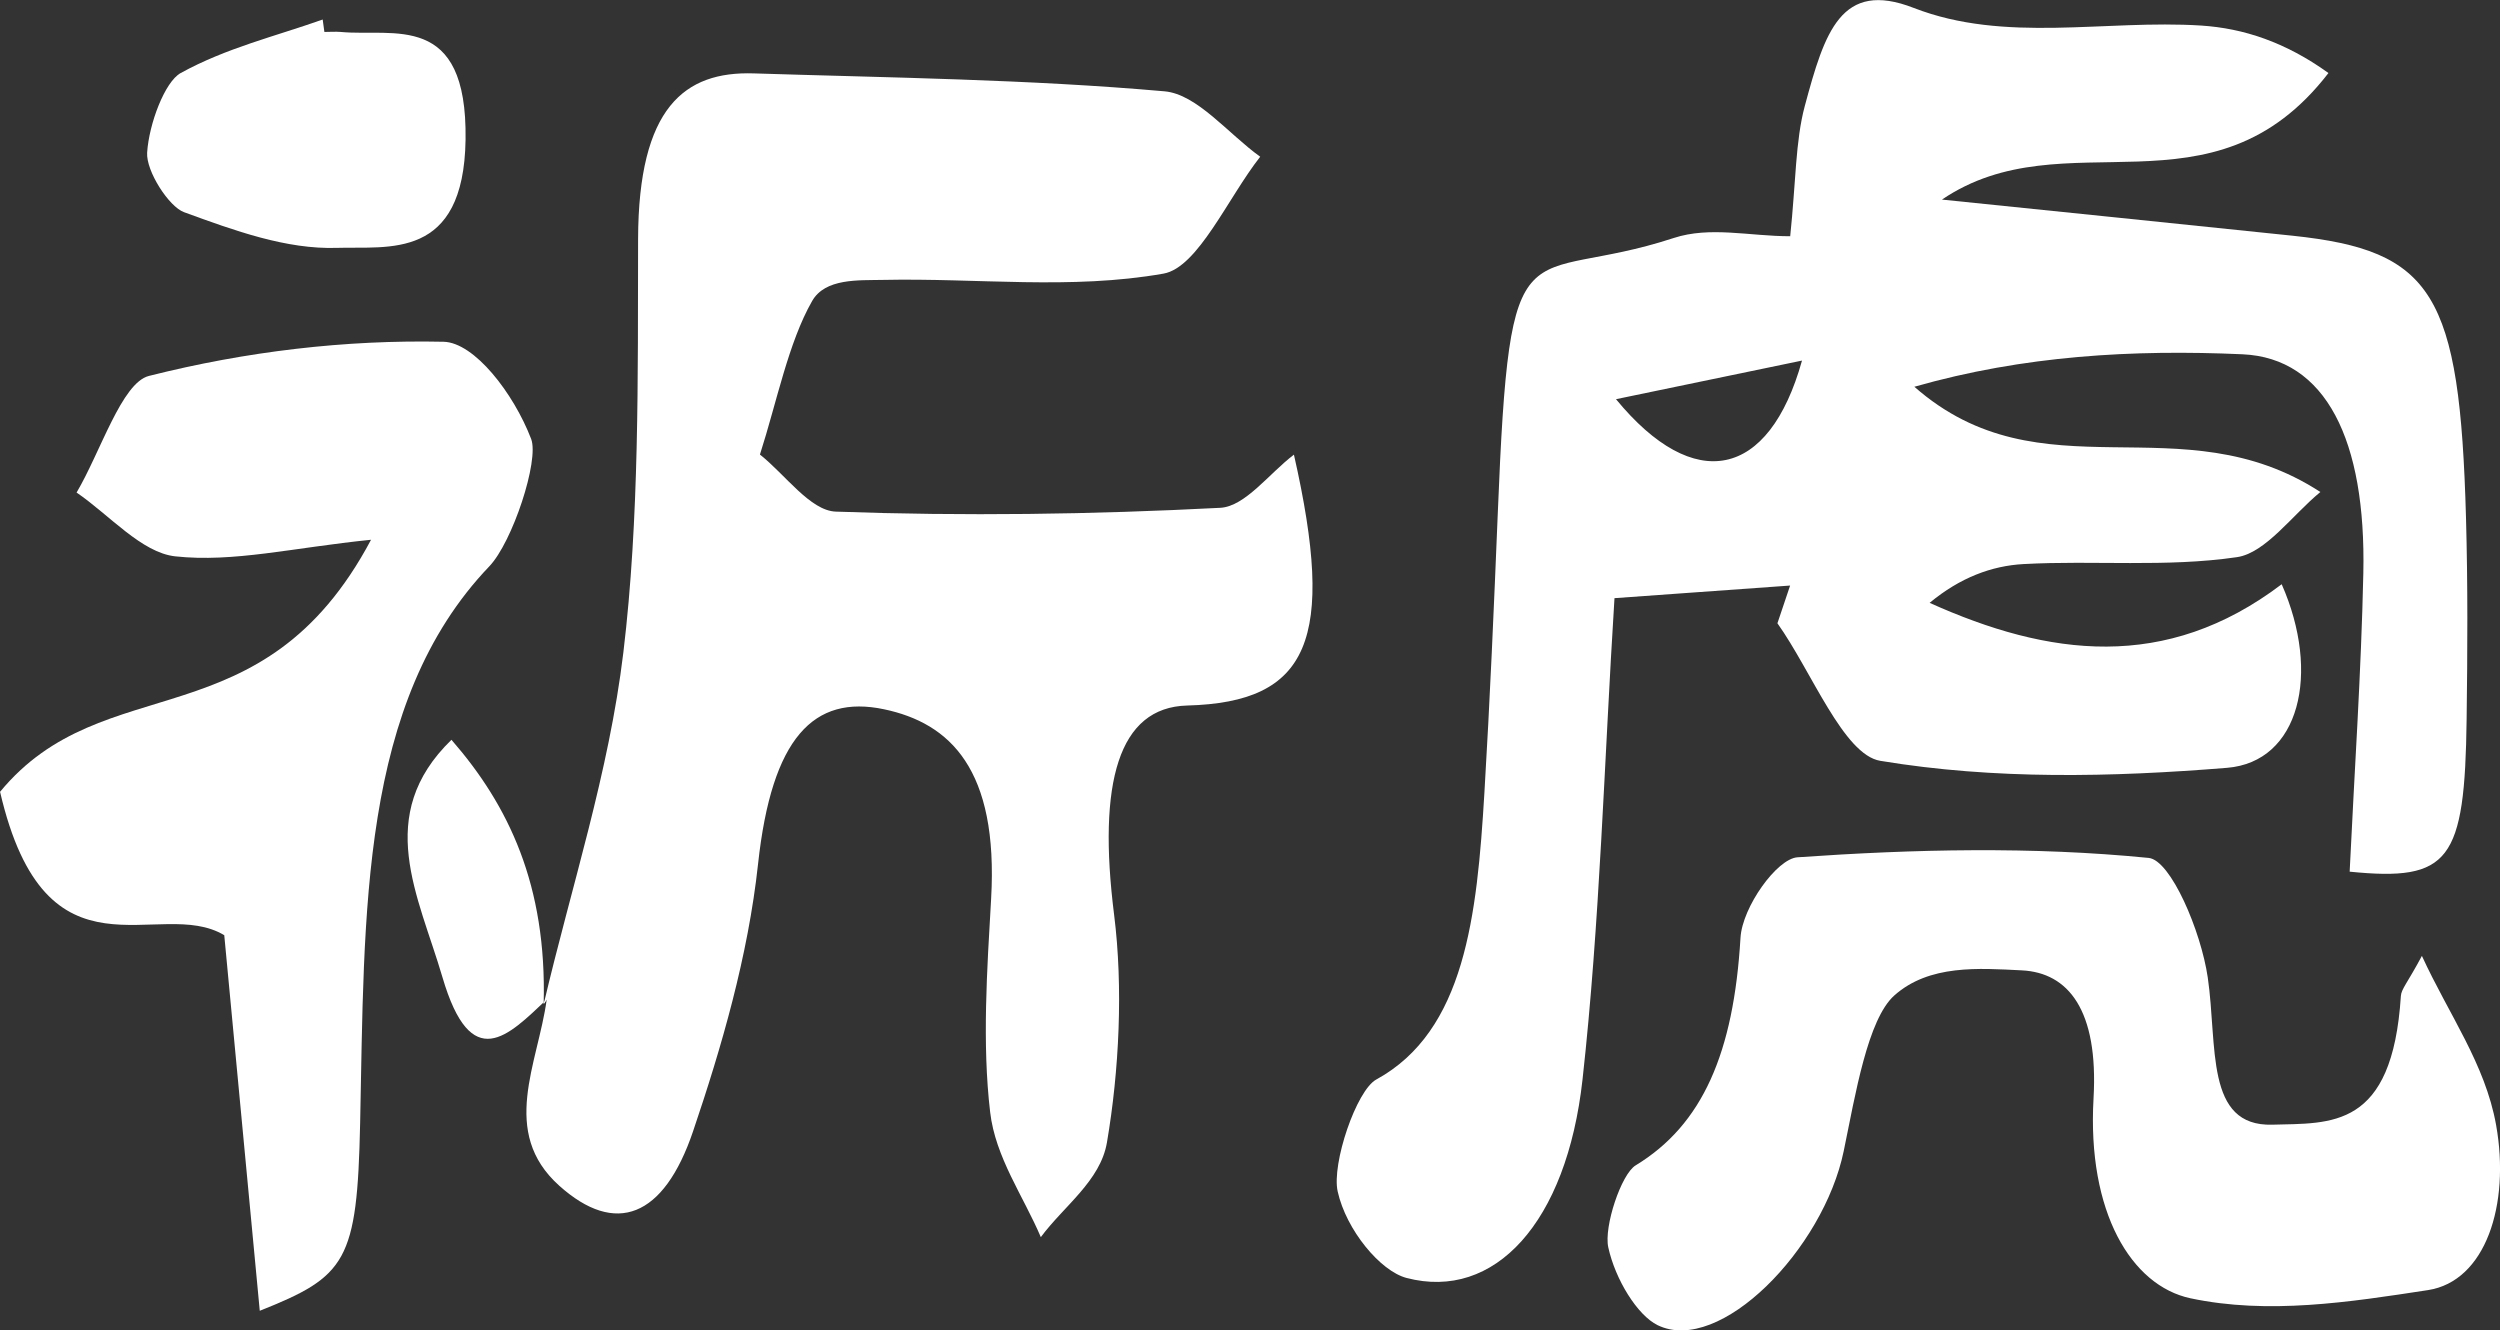 <?xml version="1.0" encoding="UTF-8"?>
<svg id="_圖層_2" data-name="圖層 2" xmlns="http://www.w3.org/2000/svg" viewBox="0 0 281.7 149.91">
  <rect x="0" y="0" width="281.7" height="149.91" fill="#333333" stroke="none"/>
  <defs>
    <style>
      .cls-1 {
        fill: #fff;
      }
    </style>
  </defs>
  <g id="_圖層_8" data-name="圖層 8">
    <g>
      <path class="cls-1" d="M257.1,65.83c4.43,10.05,2.02,20.03-6.17,20.69-13,1.05-26.15,1.35-39.06-.79-4.15-.69-7.74-10.09-11.59-15.5,.48-1.42,.95-2.83,1.43-4.25-6.55,.47-13.11,.94-19.79,1.42-1.16,18.43-1.64,36.54-3.6,54.23-1.79,16.18-9.94,24.96-19.83,22.37-2.97-.78-6.8-5.42-7.76-9.74-.7-3.13,2.11-11.4,4.35-12.62,10-5.47,11.35-18.44,12.18-32.27,.63-10.5,1.08-21.03,1.51-31.55,1.38-34.13,2.73-25.4,19.82-31,4.12-1.35,8.54-.2,13.13-.2,.64-6.09,.59-10.76,1.64-14.66,2.25-8.37,4.09-14.25,12.27-11.07,10.3,4.01,21.57,1.3,32.4,1.99,4.76,.31,9.49,1.86,14.34,5.35-13.1,16.99-29.67,4.85-43.55,14.26,13.17,1.36,26.33,2.69,39.5,4.07,15.84,1.67,18.85,6.5,19.55,31.81,.21,7.53,.17,15.1,.07,22.64-.2,16.04-1.91,18.34-13.18,17.21,.53-11.2,1.3-22.4,1.54-33.63,.32-14.98-4.21-24.25-13.62-24.67-12.32-.55-24.65,.14-36.97,3.66,14.38,12.62,29.98,1.6,45.75,11.86-3.13,2.56-6.16,6.87-9.4,7.34-7.97,1.17-16.04,.34-24.06,.78-3.57,.2-7.12,1.51-10.57,4.37,13.37,6.02,26.58,7.82,39.66-2.09Zm-54.05-25.2c-6.99,1.45-13.98,2.9-20.96,4.35,8.81,10.72,17.24,8.99,20.96-4.35Z"/>
      <path class="cls-1" d="M272.9,107.71c3.04,6.62,7.13,12.17,8.36,19.05,1.61,9.01-1.2,17.62-7.68,18.61-8.88,1.36-18,2.78-26.76,.92-6.66-1.42-11.65-9.7-10.92-22.53,.57-9.97-2.86-14.16-8.08-14.42-4.85-.24-10.43-.68-14.37,2.83-3,2.68-4.39,11.18-5.7,17.53-2.29,11.07-13.98,23.02-20.97,19.62-2.28-1.11-4.77-5.15-5.56-8.77-.51-2.32,1.46-8.26,3.09-9.24,7.54-4.58,11.04-12.68,11.81-25.65,.21-3.46,4.1-8.9,6.42-9.06,13.18-.92,26.42-1.23,39.57,.07,2.48,.24,5.89,8.21,6.66,13.47,1.12,7.71-.34,16.81,7.28,16.59,6.6-.19,13.52,.55,14.48-14.5,.05-.79,.74-1.47,2.37-4.52Z"/>
    </g>
    <g>
      <path class="cls-1" d="M61.27,113.12c3.09-13.17,7.33-25.98,8.97-39.6,1.82-15.14,1.62-31.02,1.66-46.58,.04-14.83,5.23-18.92,13.03-18.67,15.44,.49,30.88,.66,46.29,2.02,3.67,.32,7.19,4.8,10.78,7.37-3.62,4.6-7.01,12.48-10.89,13.17-10.43,1.85-21.06,.48-31.62,.71-2.74,.06-6.5-.21-7.98,2.38-2.68,4.69-3.99,11.42-5.88,17.3,2.85,2.25,5.67,6.33,8.55,6.43,14.44,.52,28.89,.32,43.33-.43,2.8-.15,5.53-3.9,8.29-5.99,4.73,20.87,1.75,27.9-12.04,28.27-7.73,.21-10.1,8.68-8.22,23.59,1.03,8.2,.57,17.54-.81,25.65-.74,4.33-4.86,7.16-7.45,10.66-1.99-4.67-5.12-8.99-5.71-14.09-.91-7.73-.35-16.04,.11-24.03,.84-14.62-4.65-19.8-12.07-21.36-7.93-1.67-12.65,3.21-14.19,17.42-1.13,10.44-4.13,20.7-7.32,30.12-3.31,9.78-8.76,11.82-15.09,6.14-6.73-6.05-2.4-13.72-1.41-20.95l-.32,.48Z"/>
      <path class="cls-1" d="M0,89.23c11.75-14.26,29.55-5.36,41.81-28.41-8.84,.9-15.5,2.58-22.06,1.87-3.79-.41-7.42-4.66-11.12-7.19,2.7-4.57,5.09-12.37,8.15-13.14,10.94-2.76,22.12-4.09,33.2-3.85,3.47,.08,7.89,5.79,9.87,10.95,.93,2.42-2.11,11.63-4.71,14.35-14.66,15.33-14.05,39.08-14.56,62.77-.33,15.58-1.56,17.24-11.31,21.12-1.29-13.63-2.56-27.07-4-42.32-7.37-4.44-20.07,6.23-25.26-16.15Z"/>
      <path class="cls-1" d="M36.55,3.6c.62,0,1.24-.05,1.85,0,5.92,.57,14.27-2.38,14.06,12.13-.2,13.66-8.73,12.01-14.47,12.2-5.74,.19-11.58-1.95-17.25-4.02-1.71-.62-4.29-4.63-4.16-6.71,.21-3.27,2-7.99,3.78-8.97,5.16-2.84,10.65-4.13,16-6.03,.06,.46,.13,.93,.19,1.39Z"/>
      <path class="cls-1" d="M61.59,112.63c-4.31,4.07-8.5,8.51-11.74-2.53-2.69-9.18-7.77-18.2,1.02-26.74,6.46,7.41,10.75,16.4,10.39,29.76,0,0,.33-.49,.33-.49Z"/>
    </g>
  </g>
</svg>